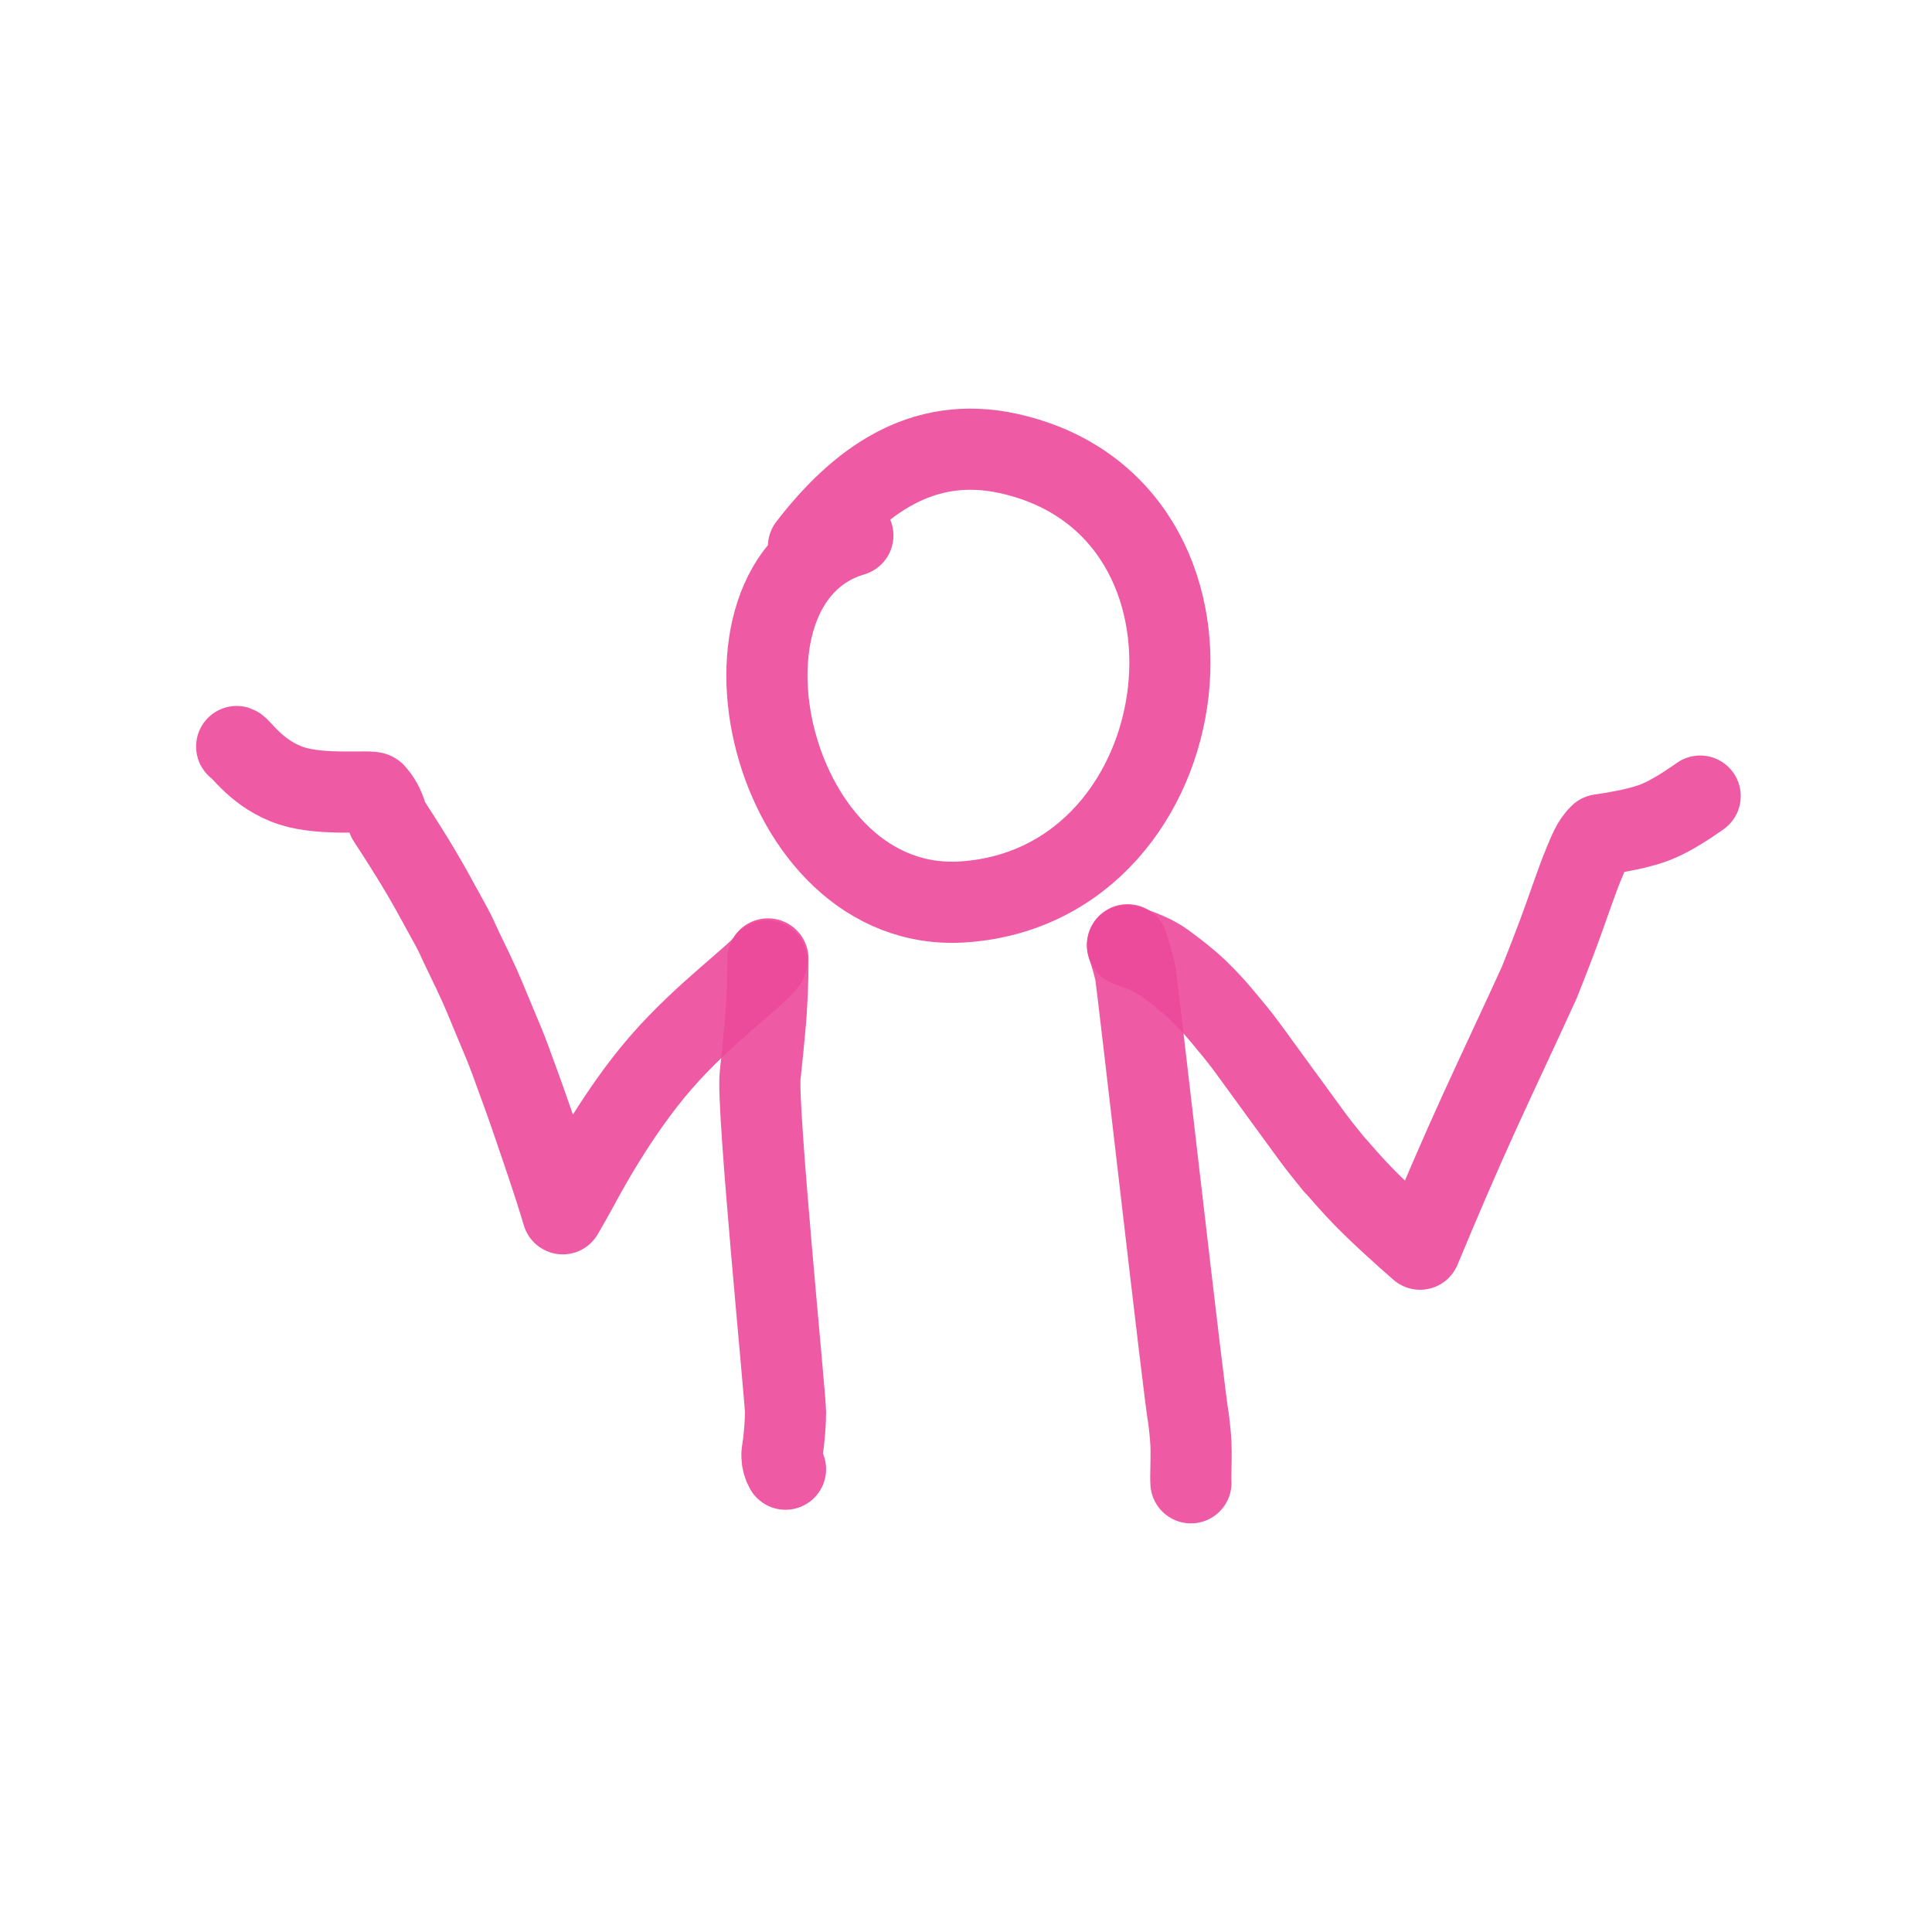 <svg width="256px" height="256px" viewBox="0 0 400.00 400.00" fill="none" xmlns="http://www.w3.org/2000/svg" stroke="#ec4899"><g id="SVGRepo_bgCarrier" stroke-width="0"></g><g id="SVGRepo_tracerCarrier" stroke-linecap="round" stroke-linejoin="round"></g><g id="SVGRepo_iconCarrier"> <path d="M158.783 198.955C157.097 201.69 145.845 209.598 136.799 220.027C127.746 230.464 120.899 243.421 119.571 245.87C118.576 247.701 117.544 249.503 116.507 251.301C115.504 247.934 114.432 244.597 113.307 241.276C111.287 235.321 109.301 229.35 107.117 223.475C106.205 221.022 105.351 218.52 104.349 216.11C102.979 212.828 101.612 209.542 100.242 206.26C98.807 202.811 97.14 199.508 95.543 196.162C94.904 194.817 94.313 193.415 93.603 192.119C92.43 189.974 91.254 187.83 90.079 185.684C87.032 180.116 83.69 174.813 80.266 169.575C79.819 167.668 79.003 165.876 77.818 164.517C77.721 164.404 77.623 164.293 77.527 164.184C76.978 163.535 66.901 164.803 60.44 162.727C53.352 160.449 49.817 154.834 49 154.562" stroke="#ec4899" stroke-opacity="0.9" stroke-width="16.8" stroke-linecap="round" stroke-linejoin="round"></path> <path d="M233.435 195.765C236.108 196.761 238.882 197.708 241.177 199.412C243.56 201.183 245.902 202.947 248.027 205.01C249.792 206.722 251.469 208.513 253.034 210.397C254.803 212.528 256.613 214.656 258.24 216.887L265.028 226.208C267.208 229.2 269.392 232.187 271.571 235.174C273.074 237.234 274.704 239.215 276.31 241.205C276.146 240.999 275.983 240.795 275.818 240.589C277.915 242.98 279.986 245.376 282.208 247.663C284.305 249.819 286.496 251.879 288.726 253.91C290.47 255.502 292.222 257.083 294.007 258.63C298.009 249 302.106 239.414 306.445 229.915C310.482 221.077 314.647 212.3 318.672 203.458C320.515 198.84 322.32 194.227 323.982 189.542C324.853 187.09 325.7 184.631 326.606 182.192C327.058 180.968 327.51 179.745 328.029 178.541C328.902 176.521 329.616 174.39 331.285 172.819C336.318 172.094 340.093 171.245 342.61 170.273C345.128 169.302 348.257 167.485 352 164.822" stroke="#ec4899" stroke-opacity="0.9" stroke-width="16.8" stroke-linecap="round" stroke-linejoin="round"></path> <path d="M159 198.534C158.99 203.392 158.802 208.254 158.342 213.096C158.039 216.281 157.74 219.466 157.382 222.648C156.644 229.208 162.631 289.451 162.631 292.293C162.631 294.561 162.436 296.82 162.164 299.075C162.084 299.604 162.009 300.134 161.935 300.664C161.901 300.906 161.866 301.152 161.897 301.395C161.9 302.381 162.144 303.312 162.633 304.179" stroke="#ec4899" stroke-opacity="0.9" stroke-width="16.8" stroke-linecap="round" stroke-linejoin="round"></path> <path d="M233.435 195.603C234.013 197.539 234.65 199.49 235.054 201.45C235.461 203.427 245.266 289.893 246.069 293.682C246.35 295.989 246.614 298.28 246.609 300.597C246.604 301.907 246.594 303.213 246.561 304.522C246.547 305.351 246.514 306.171 246.571 307" stroke="#ec4899" stroke-opacity="0.9" stroke-width="16.8" stroke-linecap="round" stroke-linejoin="round"></path> <path d="M167.39 113.123C177.684 99.771 190.783 89.942 208.737 93.876C259.333 104.96 249.601 183.198 199.55 186.722C159.023 189.577 143.861 120.535 176.578 110.858" stroke="#ec4899" stroke-opacity="0.9" stroke-width="16.8" stroke-linecap="round" stroke-linejoin="round"></path> </g></svg>
